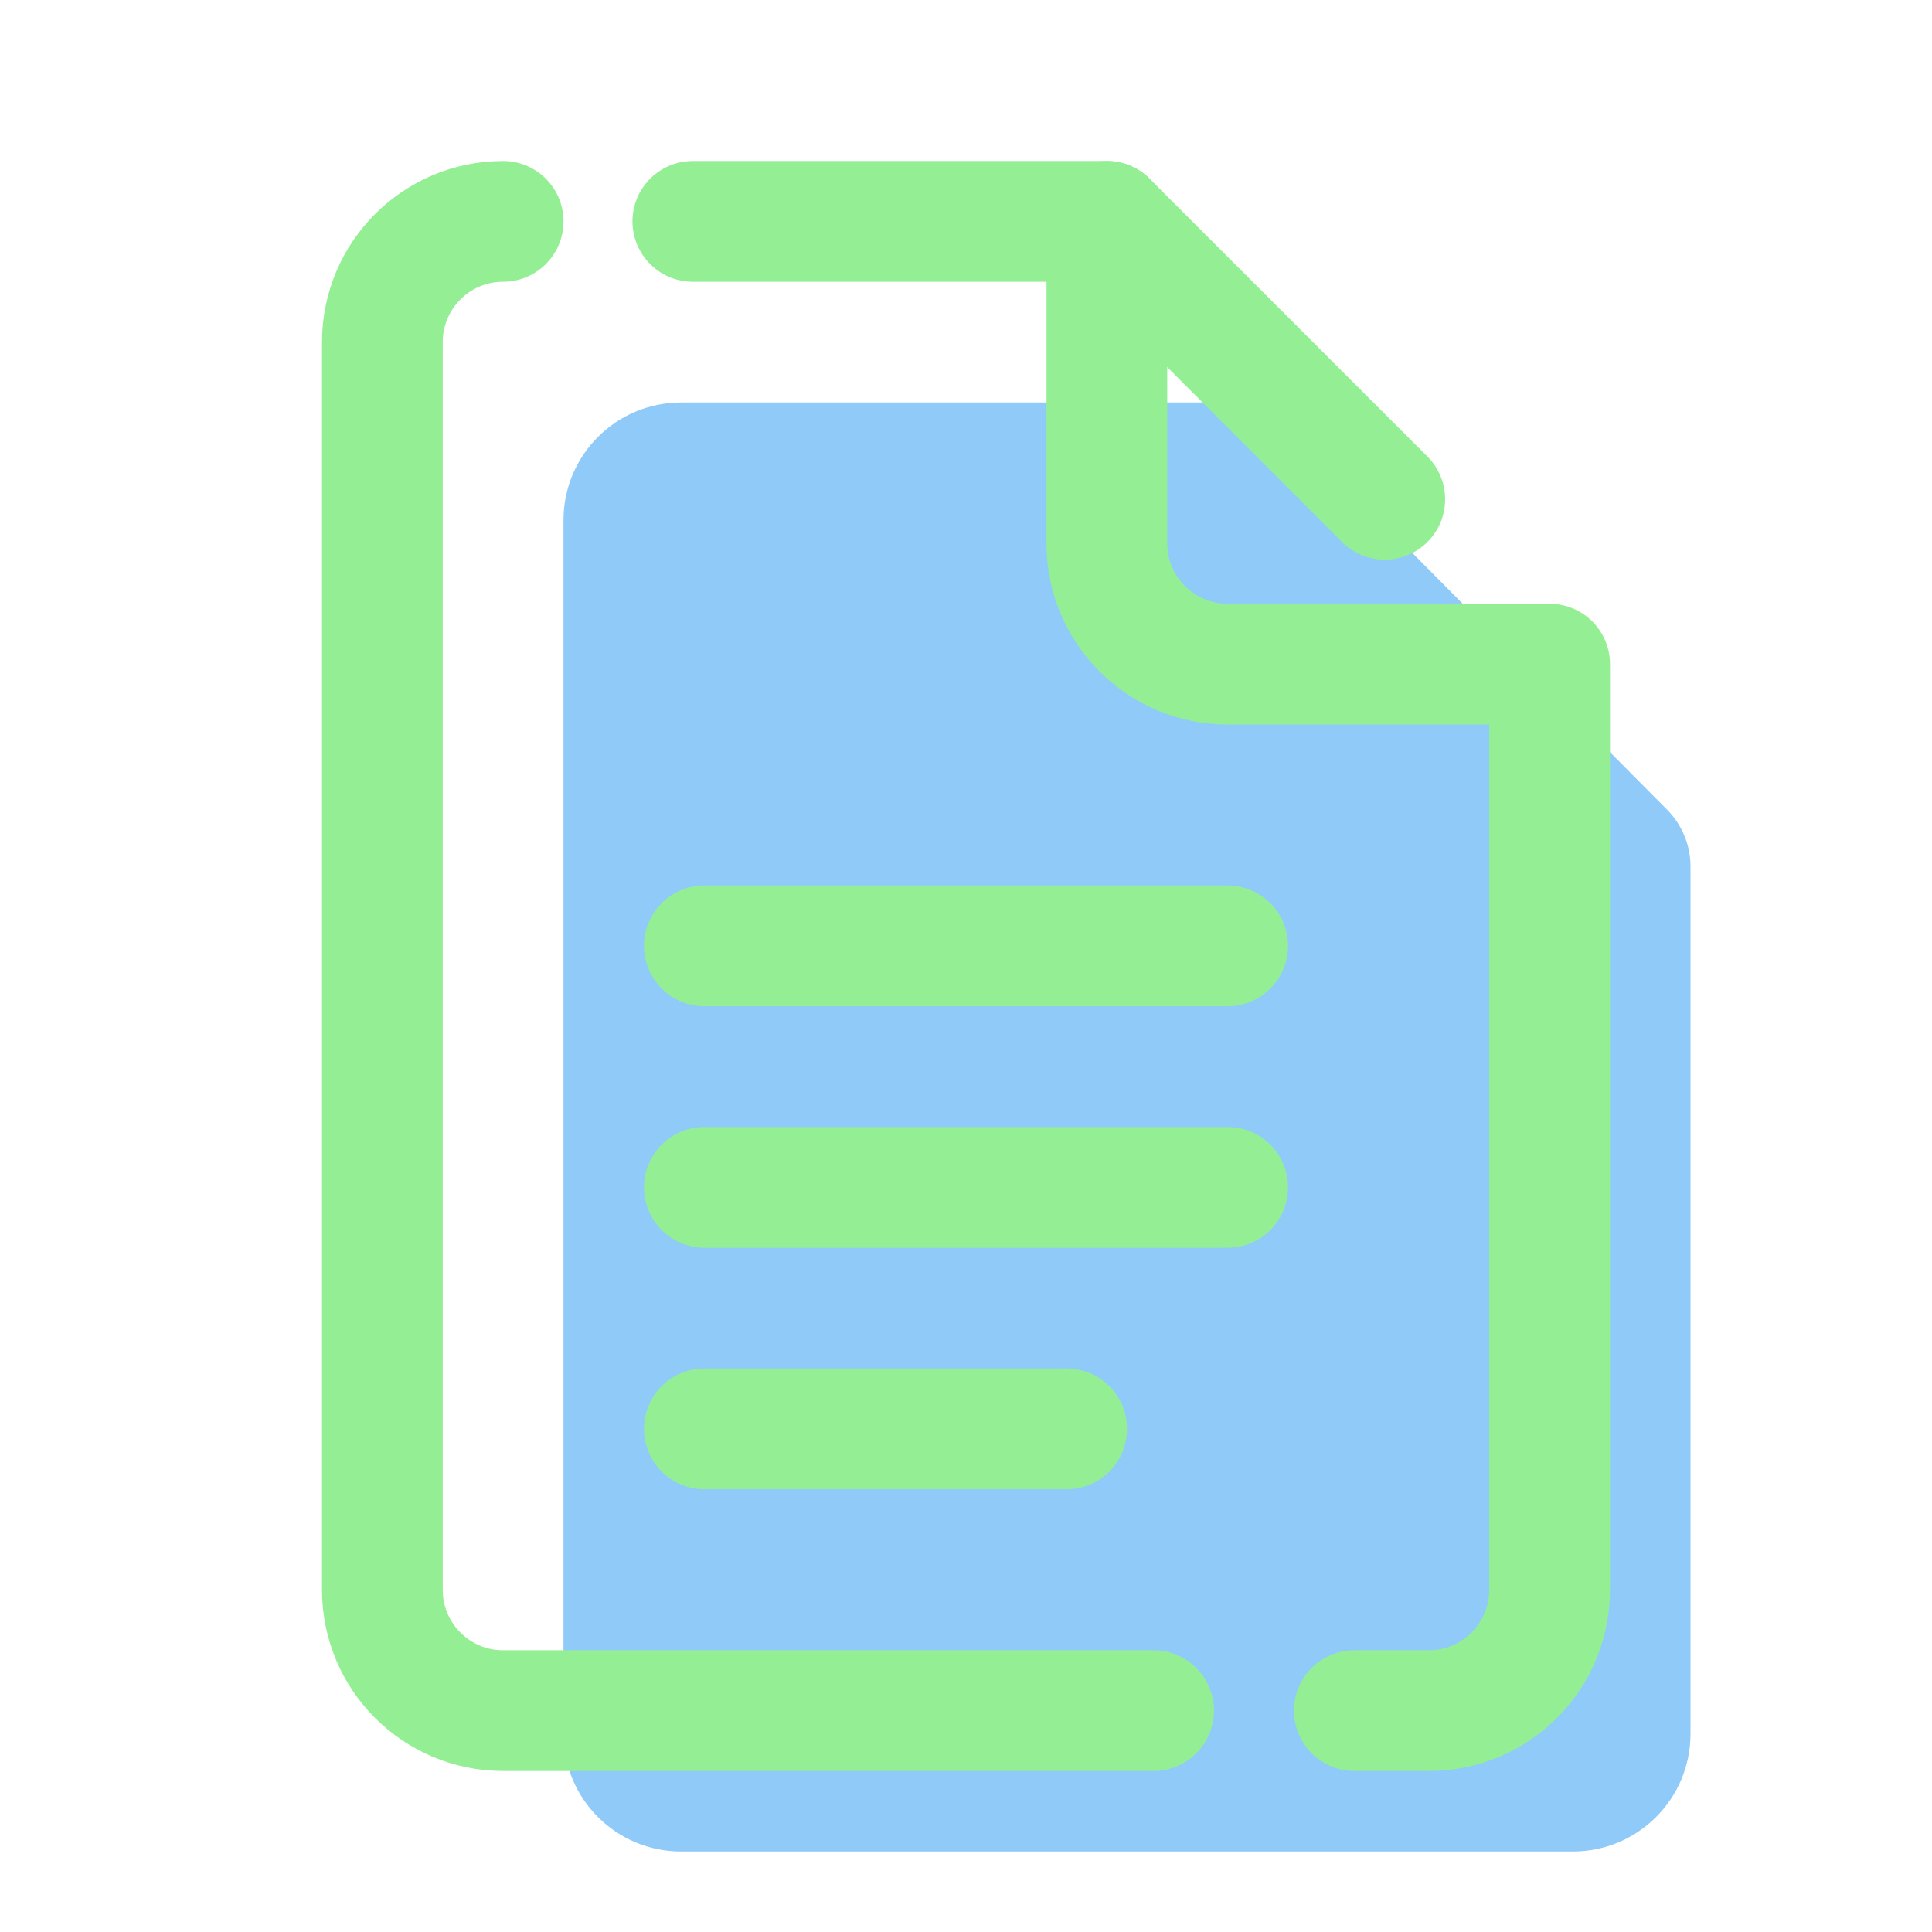 <svg xmlns="http://www.w3.org/2000/svg"  viewBox="0 0 48 48" width="800px" height="800px"><path fill="#90caf9" d="M30.546,10H16.922C15.308,10,14,11.308,14,12.922v30.155C14,44.692,15.308,46,16.922,46h22.155	C40.692,46,42,44.692,42,43.078V21.527c0-0.528-0.209-1.034-0.58-1.409l-9.454-9.527C31.591,10.213,31.079,10,30.546,10z"/><path fill="none" stroke="#94ef94" stroke-linecap="round" stroke-linejoin="round" stroke-width="3" d="M12.5,5.5	c-1.657,0-3,1.343-3,3v31c0,1.657,1.343,3,3,3h16.16"/><path fill="none" stroke="#94ef94" stroke-linecap="round" stroke-linejoin="round" stroke-width="3" d="M33.649,42.5H35.5	c1.657,0,3-1.343,3-3v-23h-8c-1.657,0-3-1.343-3-3v-8H17.213"/><line x1="17.5" x2="30.5" y1="23.5" y2="23.5" fill="none" stroke="#94ef94" stroke-linecap="round" stroke-width="3"/><line x1="17.5" x2="30.5" y1="29.5" y2="29.5" fill="none" stroke="#94ef94" stroke-linecap="round" stroke-width="3"/><line x1="17.5" x2="26.5" y1="35.5" y2="35.5" fill="none" stroke="#94ef94" stroke-linecap="round" stroke-width="3"/><line x1="27.5" x2="34.404" y1="5.5" y2="12.404" fill="none" stroke="#94ef94" stroke-linecap="round" stroke-linejoin="round" stroke-width="3"/></svg>